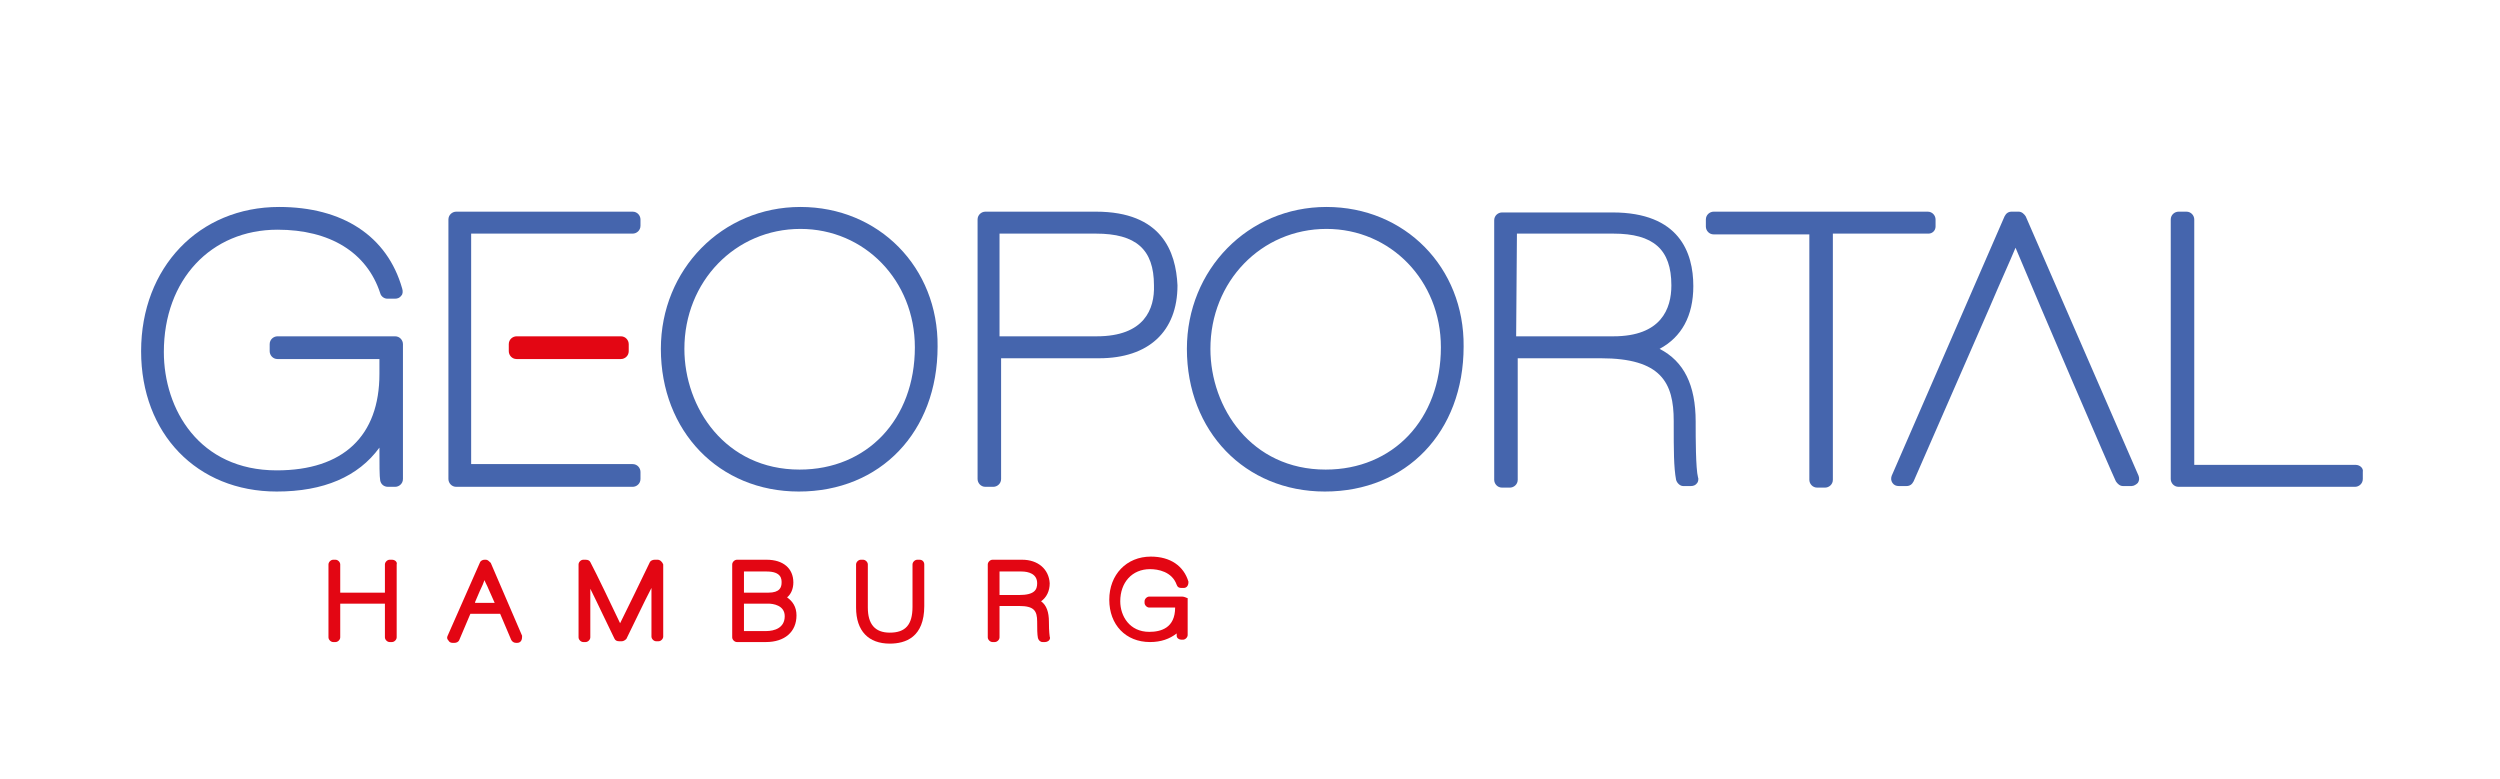 <?xml version="1.0" encoding="utf-8"?>
<!-- Generator: Adobe Illustrator 27.5.0, SVG Export Plug-In . SVG Version: 6.00 Build 0)  -->
<svg version="1.1" id="Ebene_1" xmlns="http://www.w3.org/2000/svg" xmlns:xlink="http://www.w3.org/1999/xlink" x="0px" y="0px"
	 viewBox="0 0 318.9 99.4" style="enable-background:new 0 0 318.9 99.4;" xml:space="preserve">
<style type="text/css">
	.st0{fill:#4565AD;}
	.st1{fill:#E30613;}
</style>
<path class="st0" d="M169.2,26.4c-10,0-17.8,8-17.8,18.1c0,10.5,7.4,18.2,17.6,18.2c10.4,0,17.7-7.6,17.7-18.5
	C186.8,34.1,179.2,26.4,169.2,26.4z M183.8,44.3c0,9.2-6.1,15.6-14.7,15.6c-9.5,0-14.7-7.9-14.7-15.4c0-8.6,6.5-15.3,14.8-15.3
	C177.4,29.2,183.8,35.8,183.8,44.3z"/>
<path class="st0" d="M246.9,28.9V28c0-0.5-0.4-1-1-1h-27.3c-0.5,0-1,0.4-1,1v0.9c0,0.5,0.4,1,1,1h12.2v31.3c0,0.5,0.4,1,1,1h1
	c0.5,0,1-0.4,1-1V29.8H246C246.5,29.8,246.9,29.4,246.9,28.9z"/>
<path class="st0" d="M258.4,27.6c-0.2-0.3-0.5-0.6-0.9-0.6h-0.9c-0.4,0-0.7,0.2-0.9,0.6l-14.4,33.1c-0.1,0.3-0.1,0.6,0.1,0.9
	c0.2,0.3,0.5,0.4,0.8,0.4h1c0.4,0,0.7-0.2,0.9-0.6l9.7-22.2c1.4-3.3,2.6-5.9,3.3-7.6c3,7.2,12.3,28.8,12.8,29.8
	c0.2,0.3,0.5,0.6,0.9,0.6h1.1c0.3,0,0.6-0.2,0.8-0.4c0.2-0.3,0.2-0.6,0.1-0.9L258.4,27.6z"/>
<path class="st0" d="M35.6,26.4C25.4,26.4,18,34.1,18,44.8c0,10.5,7.1,17.9,17.3,17.9c6,0,10.4-1.9,13.1-5.6c0,2.1,0,3.7,0.1,4.2
	c0.1,0.5,0.5,0.8,1,0.8h0.9c0.5,0,1-0.4,1-1V43.9c0-0.5-0.4-1-1-1H35.4c-0.5,0-1,0.4-1,1v0.9c0,0.5,0.4,1,1,1h13v1.9
	c0,7.9-4.6,12.3-13.1,12.3c-9.9,0-14.4-7.8-14.4-15.1c0-9.2,6-15.6,14.5-15.6c6.7,0,11.4,2.9,13.1,8.1c0.1,0.4,0.5,0.7,0.9,0.7h1
	c0.3,0,0.6-0.1,0.8-0.4c0.2-0.2,0.2-0.6,0.1-0.9C49.4,30.1,43.7,26.4,35.6,26.4z"/>
<path class="st0" d="M102.1,26.4c-10,0-17.8,8-17.8,18.1c0,10.5,7.4,18.2,17.6,18.2c10.4,0,17.7-7.6,17.7-18.5
	C119.7,34.1,112.1,26.4,102.1,26.4z M116.7,44.3c0,9.2-6.1,15.6-14.7,15.6c-9.5,0-14.7-7.9-14.7-15.4c0-8.6,6.5-15.3,14.8-15.3
	C110.3,29.2,116.7,35.8,116.7,44.3z"/>
<path class="st1" d="M65.9,42.9c-0.5,0-1,0.4-1,1v0.9c0,0.5,0.4,1,1,1h13.3c0.5,0,1-0.4,1-1v-0.9c0-0.5-0.4-1-1-1H65.9z"/>
<path class="st0" d="M139.8,27h-12.2h-1.7h-0.2c-0.5,0-1,0.4-1,1v33.1c0,0.5,0.4,1,1,1h1c0.5,0,1-0.4,1-1V45.7v0h12.5
	c6.3,0,10-3.4,10-9.3C150,32.1,148.2,27,139.8,27z M139.9,42.9h-12.4l0-13.1h12.3c5.1,0,7.4,2,7.4,6.6
	C147.3,39.4,146,42.9,139.9,42.9z"/>
<path class="st0" d="M216.6,60.9c-0.3-1.1-0.3-5.3-0.3-6.7v-0.4c0-4.7-1.5-7.7-4.6-9.3c2.8-1.5,4.3-4.2,4.3-8
	c0-4.3-1.8-9.4-10.3-9.4h-12.2h-1.7h-0.2c-0.5,0-1,0.4-1,1v33.1c0,0.5,0.4,1,1,1h1c0.5,0,1-0.4,1-1V45.7v0h0.7l-0.1,0h10
	c7.7,0,9.3,3.1,9.3,8v0.4c0,3.3,0,5.5,0.3,7.1c0.1,0.4,0.5,0.8,0.9,0.8h1c0.3,0,0.6-0.1,0.8-0.4C216.6,61.5,216.7,61.1,216.6,60.9z
	 M193.5,29.8h12.3c5.1,0,7.4,2,7.4,6.6c0,3-1.3,6.5-7.4,6.5h-12.4L193.5,29.8z"/>
<g>
	<path class="st1" d="M50,71.4h-0.3c-0.3,0-0.6,0.3-0.6,0.6v3.6h-5.7V72c0-0.3-0.3-0.6-0.6-0.6h-0.3c-0.3,0-0.6,0.3-0.6,0.6v9.3
		c0,0.3,0.3,0.6,0.6,0.6h0.3c0.3,0,0.6-0.3,0.6-0.6v-4.3h5.7v4.3c0,0.3,0.3,0.6,0.6,0.6H50c0.3,0,0.6-0.3,0.6-0.6V72
		C50.7,71.7,50.4,71.4,50,71.4z"/>
	<path class="st1" d="M62,71.4h-0.2c-0.2,0-0.5,0.1-0.6,0.4l-4.1,9.3c-0.1,0.2-0.1,0.4,0.1,0.6c0.1,0.2,0.3,0.3,0.5,0.3h0.3
		c0.2,0,0.5-0.1,0.6-0.4l1.4-3.3h3.8l1.4,3.3c0.1,0.2,0.3,0.4,0.6,0.4H66c0.2,0,0.4-0.1,0.5-0.3c0.1-0.2,0.1-0.4,0.1-0.6l-4-9.3
		C62.4,71.6,62.2,71.4,62,71.4z M60.6,76.8l0.6-1.4c0.3-0.6,0.5-1.1,0.6-1.4c0.1,0.3,0.3,0.6,0.5,1.1l0.8,1.8H60.6z"/>
	<path class="st1" d="M83.9,71.4h-0.4c-0.2,0-0.5,0.1-0.6,0.3c-1.2,2.5-2.9,6-3.8,7.8c-1-2.1-3-6.3-3.8-7.8
		c-0.1-0.2-0.3-0.3-0.6-0.3h-0.3c-0.3,0-0.6,0.3-0.6,0.6v9.3c0,0.3,0.3,0.6,0.6,0.6h0.3c0.3,0,0.6-0.3,0.6-0.6v-4.2c0-0.6,0-1.3,0-2
		c1,2,2.3,4.8,3,6.2l0.1,0.2c0.1,0.2,0.3,0.3,0.6,0.3h0.3c0.2,0,0.4-0.1,0.6-0.3c1-2,2.2-4.6,3.2-6.5c0,0.1,0,0.3,0,0.4v5.8
		c0,0.3,0.3,0.6,0.6,0.6h0.3c0.3,0,0.6-0.3,0.6-0.6V72C84.5,71.7,84.2,71.4,83.9,71.4z"/>
	<path class="st1" d="M101.2,74.3c0-1.8-1.3-2.9-3.4-2.9H94c-0.3,0-0.6,0.3-0.6,0.6v9.3c0,0.3,0.3,0.6,0.6,0.6h3.7
		c2.4,0,3.9-1.3,3.9-3.4c0-1.1-0.5-1.8-1.2-2.3C100.9,75.8,101.2,75.1,101.2,74.3z M98,75.6h-3.1v-2.7h2.9c1.9,0,1.9,1,1.9,1.4
		C99.7,74.9,99.5,75.6,98,75.6z M94.8,77H98c0.6,0,2.1,0.2,2.1,1.6c0,1.5-1.3,1.9-2.4,1.9h-2.8V77z"/>
	<path class="st1" d="M117.3,71.4h-0.3c-0.3,0-0.6,0.3-0.6,0.6v5.4c0,2.3-0.9,3.3-2.9,3.3c-1.9,0-2.8-1.1-2.8-3.2V72
		c0-0.3-0.3-0.6-0.6-0.6h-0.3c-0.3,0-0.6,0.3-0.6,0.6v5.5c0,3,1.6,4.6,4.3,4.6c2,0,4.4-0.8,4.4-4.8V72
		C117.9,71.7,117.7,71.4,117.3,71.4z"/>
	<path class="st1" d="M130.4,71.4h-3.8c-0.3,0-0.6,0.3-0.6,0.6v9.3c0,0.3,0.3,0.6,0.6,0.6h0.3c0.3,0,0.6-0.3,0.6-0.6v-4h2.5
		c1.9,0,2.3,0.6,2.3,2c0,0.9,0,1.6,0.1,2.1c0.1,0.3,0.3,0.5,0.6,0.5h0.3c0.2,0,0.4-0.1,0.5-0.2c0.1-0.1,0.2-0.3,0.1-0.5
		c0-0.1-0.1-0.5-0.1-1.9c0-1.2-0.3-2.1-1-2.6c0.7-0.5,1.1-1.3,1.1-2.3C133.8,72.6,132.4,71.4,130.4,71.4z M127.5,72.9h2.8
		c0.9,0,2,0.3,2,1.5c0,0.8-0.3,1.5-2.3,1.5h-2.5V72.9z"/>
	<path class="st1" d="M150.8,76.1h-4.2c-0.3,0-0.6,0.3-0.6,0.6v0.2c0,0.3,0.3,0.6,0.6,0.6h3.3v0c0,2.6-1.8,3.1-3.3,3.1
		c-2.5,0-3.7-2-3.7-3.9c0-2.4,1.5-4.1,3.8-4.1c1,0,2.8,0.3,3.4,2c0.1,0.3,0.3,0.4,0.6,0.4h0.3c0.2,0,0.4-0.1,0.5-0.3
		c0.1-0.2,0.1-0.4,0.1-0.5c-0.6-2-2.3-3.2-4.8-3.2c-3.1,0-5.3,2.3-5.3,5.5c0,3.2,2.1,5.4,5.2,5.4c1.4,0,2.5-0.4,3.4-1.1
		c0,0.2,0,0.3,0,0.3c0,0.3,0.3,0.5,0.6,0.5h0.2c0.3,0,0.6-0.3,0.6-0.6v-4.7C151.4,76.3,151.1,76.1,150.8,76.1z"/>
</g>
<path class="st0" d="M80.7,29.8c0.5,0,1-0.4,1-1V28c0-0.5-0.4-1-1-1H58.2c-0.5,0-1,0.4-1,1v33.1c0,0.5,0.4,1,1,1h22.5
	c0.5,0,1-0.4,1-1v-0.9c0-0.5-0.4-1-1-1H60.1V45.8c0,0,0,0,0,0v-0.3v-0.3v-0.6v-0.1V44v-0.3v-0.3c0,0,0,0,0,0V29.8H80.7z"/>
<path class="st0" d="M300.5,59.3h-1.1h-19.5V45.1c0,0,0,0,0,0v-0.6v-0.9v-0.3c0,0,0,0,0,0V29.8V28c0-0.5-0.4-1-1-1h-1
	c-0.5,0-1,0.4-1,1v33.1c0,0.5,0.4,1,1,1h21.2h1.3c0.5,0,1-0.4,1-1v-0.9C301.5,59.7,301,59.3,300.5,59.3z"/>
</svg>
